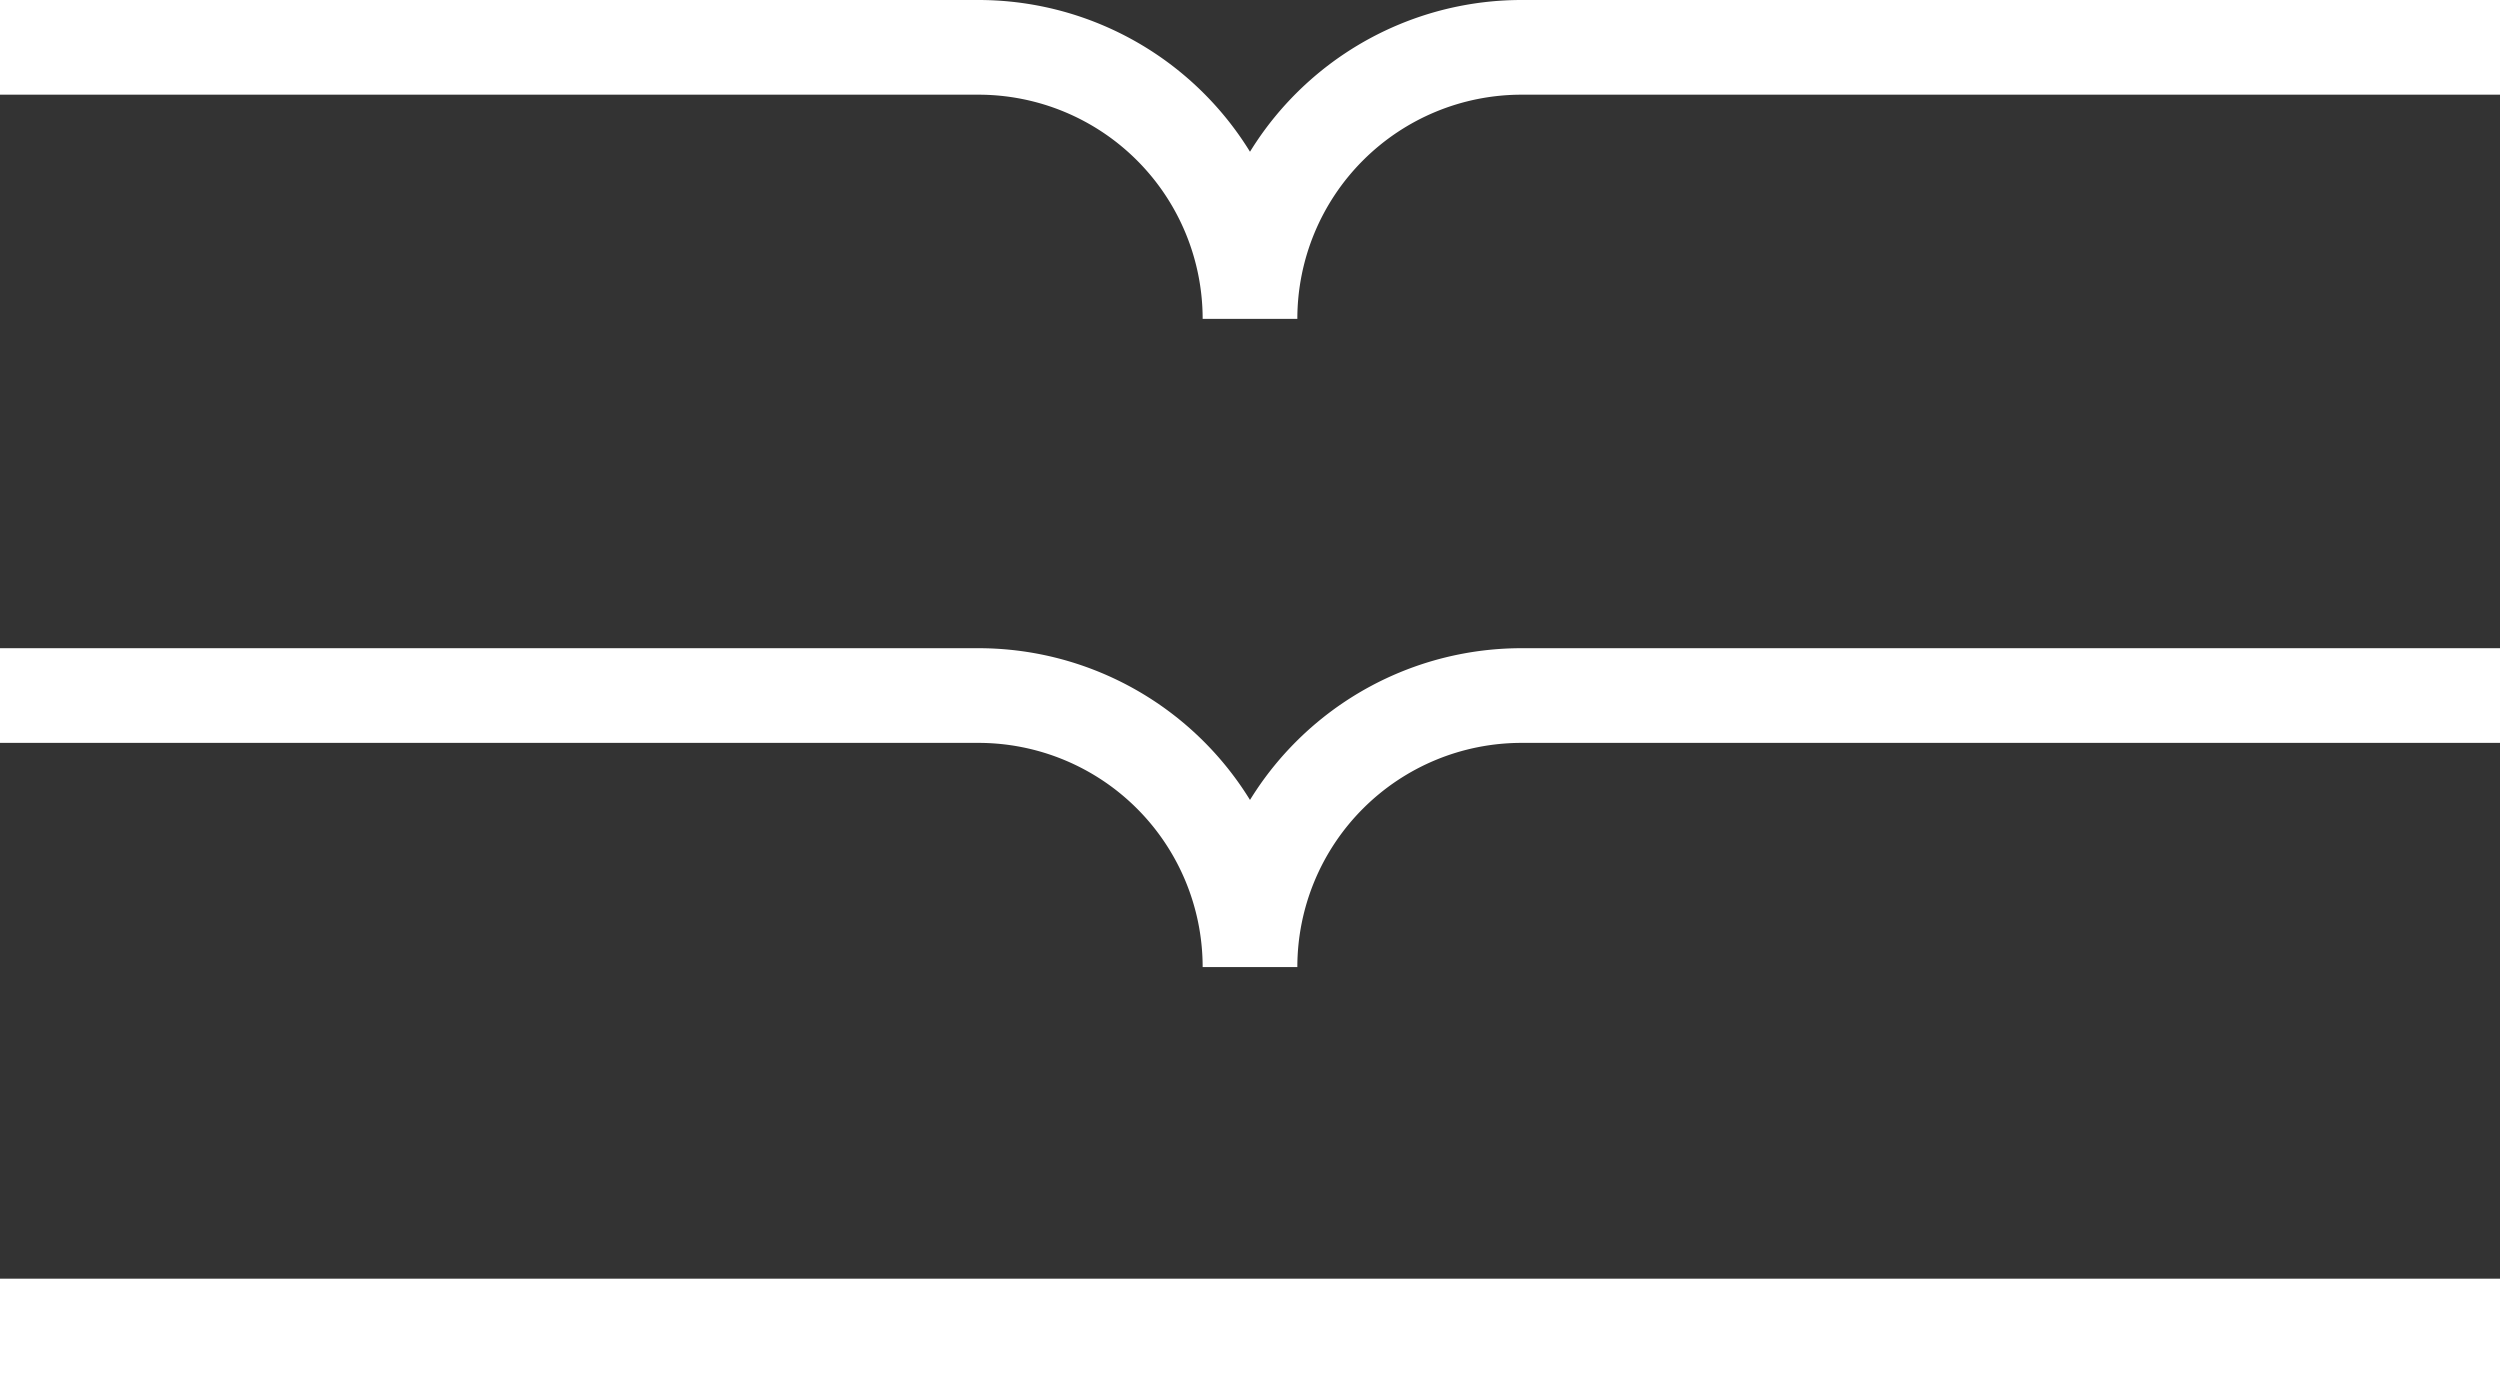 <svg id="Layer_1" data-name="Layer 1" xmlns="http://www.w3.org/2000/svg" viewBox="0 0 184.82 101.53"><rect x="0" y="0" width="184.82" height="101.53" fill="#333333" stroke="none"/><path d="M196.24,564.52h72.34a20.08,20.08,0,0,1,20.07,20.07,20.08,20.08,0,0,1,20.07-20.07h72.34" transform="translate(-196.24 -561.02)" style="fill:none;stroke:#fff;stroke-miterlimit:10;stroke-width:7px"/><path d="M196.24,612.44h72.34a20.08,20.08,0,0,1,20.07,20.07,20.08,20.08,0,0,1,20.07-20.07h72.34" transform="translate(-196.24 -561.02)" style="fill:none;stroke:#fff;stroke-miterlimit:10;stroke-width:7px"/><line y1="98.03" x2="184.82" y2="98.03" style="fill:none;stroke:#fff;stroke-miterlimit:10;stroke-width:7px"/></svg>
